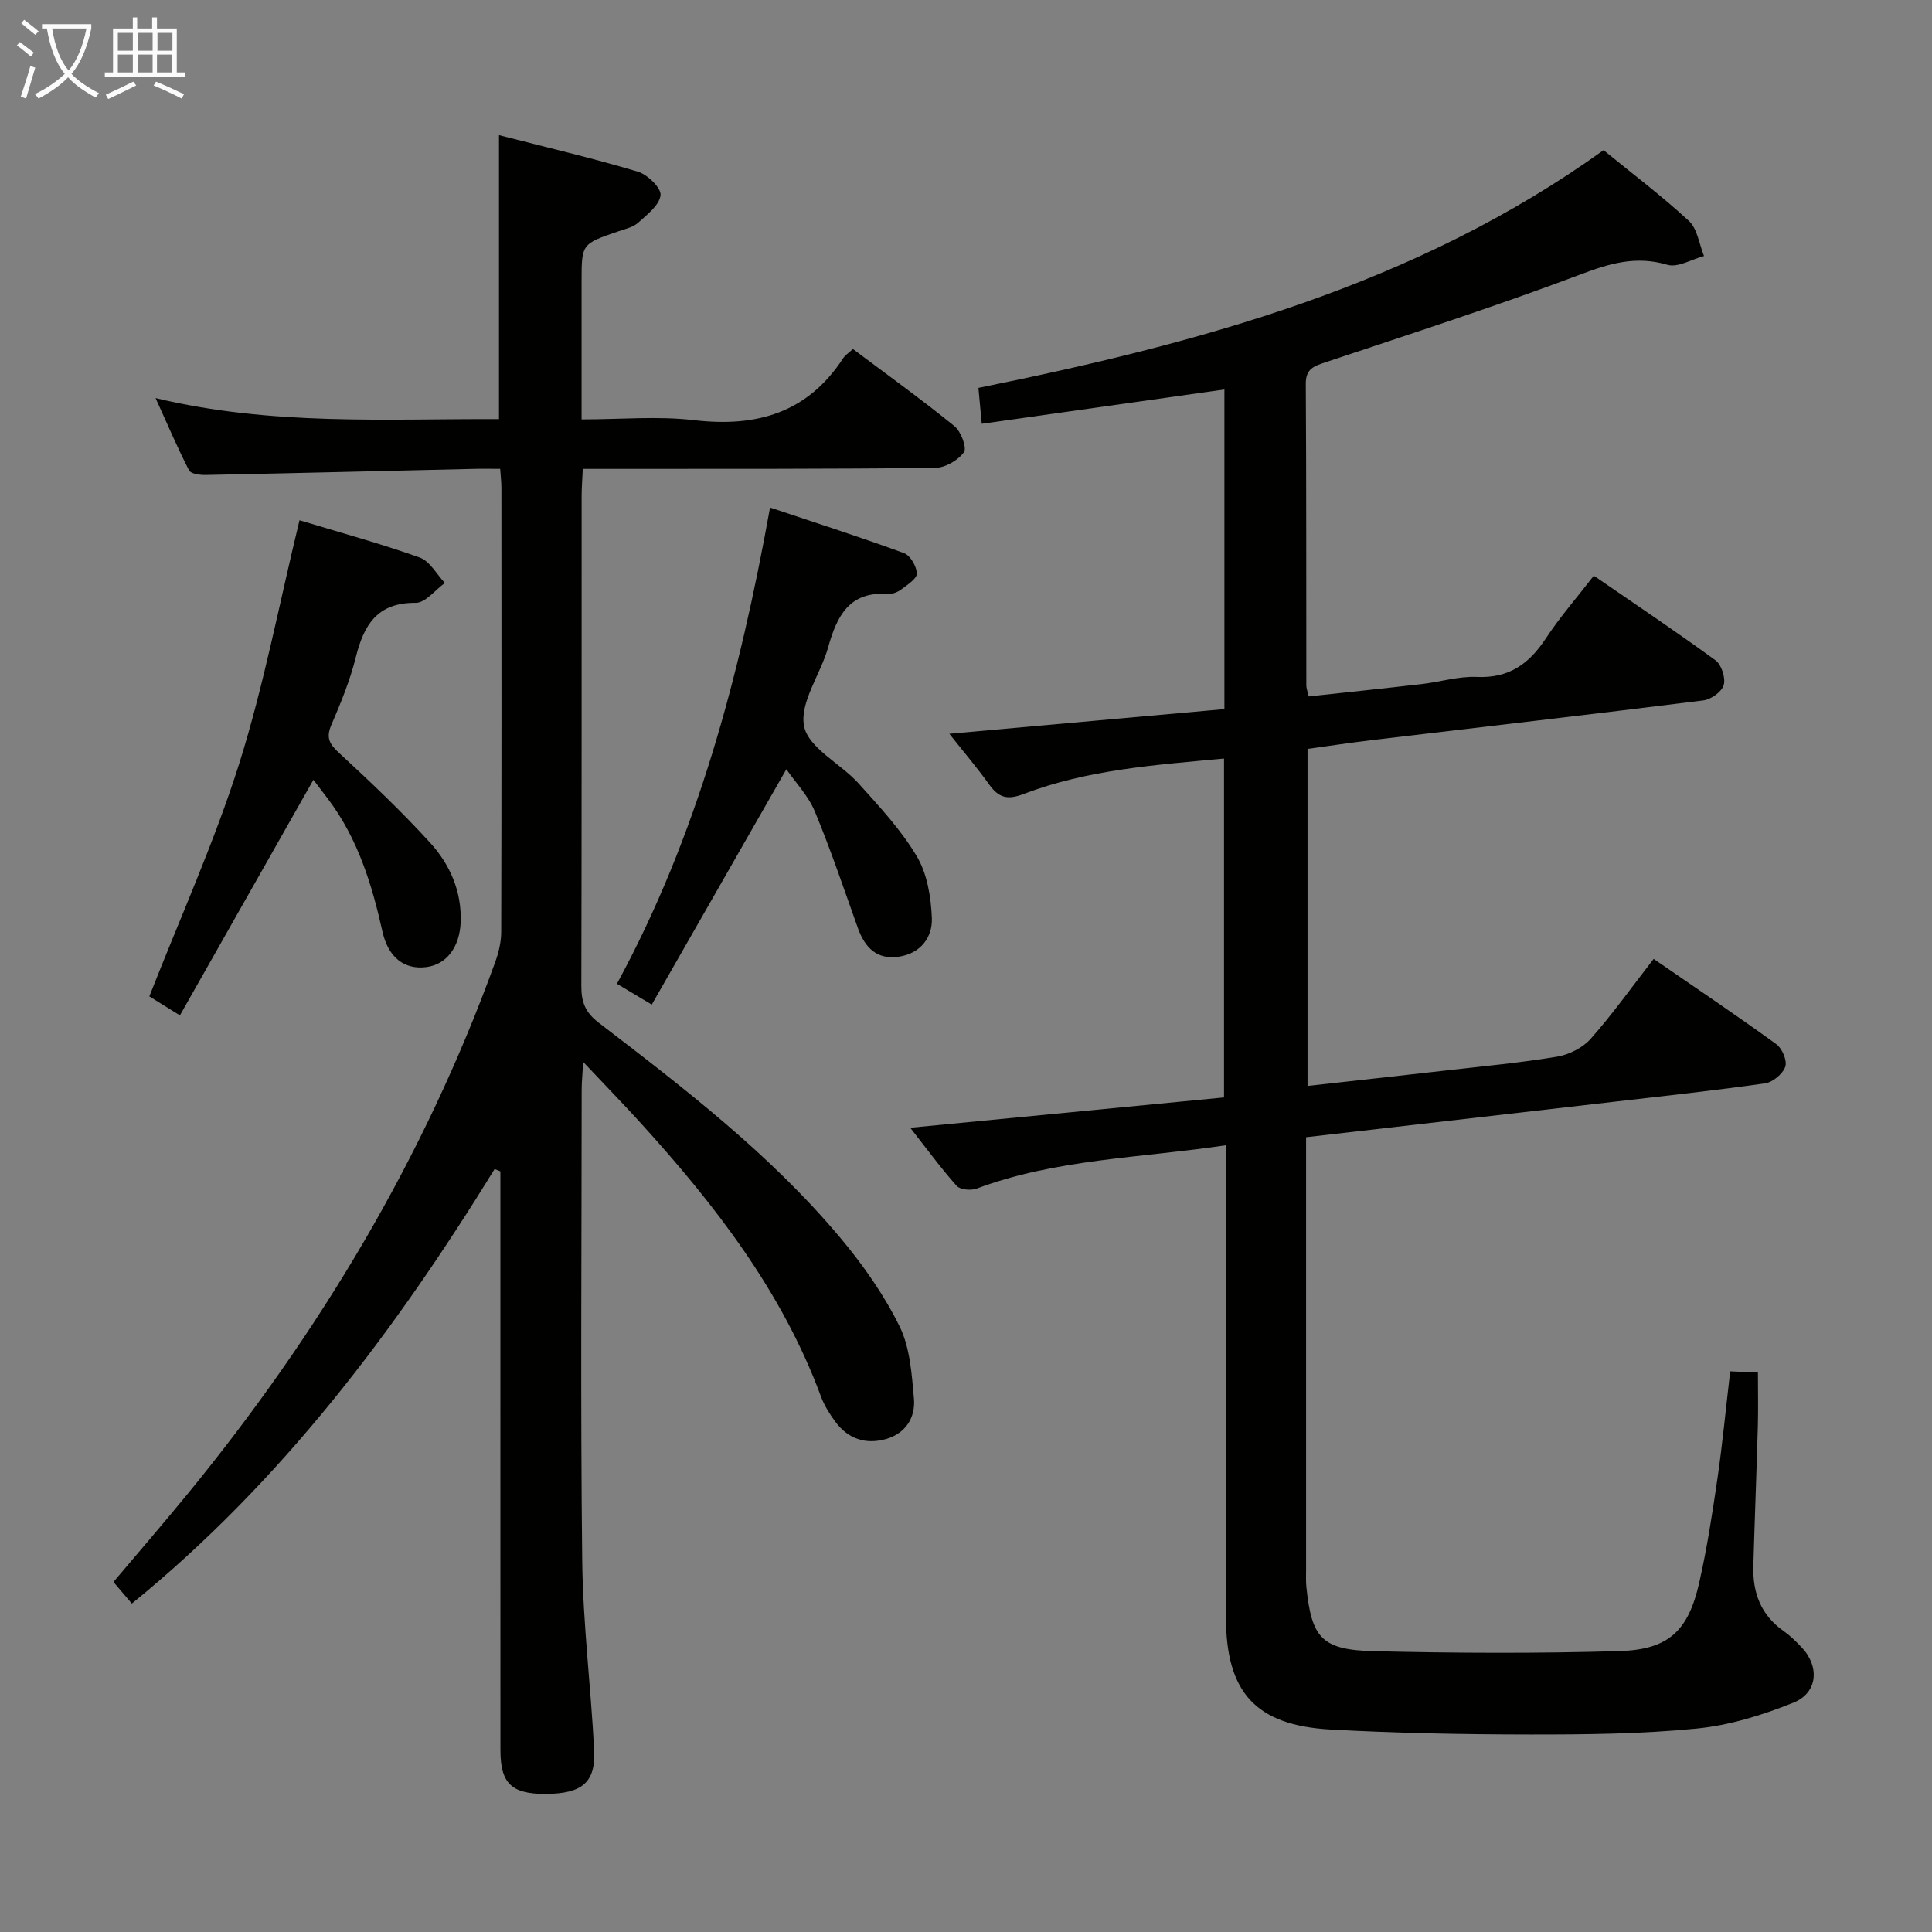<svg enable-background="new 0 0 400 400" viewBox="0 0 400 400" xmlns="http://www.w3.org/2000/svg"><rect x="0" y="0" width="400" height="400" fill="#808080" stroke="none"/><g fill="#010100"><path d="m188.46 233.49c22.01-2.13 43.31-4.19 64.96-6.28 0-23.57 0-46.6 0-70.16-14.17 1.32-28.23 2.27-41.53 7.35-3.28 1.26-5.11.78-7.06-1.93-2.59-3.62-5.49-7.01-8.28-10.55 19.17-1.72 38.05-3.42 56.95-5.11 0-22.67 0-44.41 0-66.17-16.83 2.38-33.35 4.71-50.24 7.1-.28-3.01-.47-5.09-.69-7.43 45.78-9.28 90.4-21.2 129.43-49.22 5.7 4.66 11.94 9.37 17.66 14.64 1.77 1.64 2.13 4.81 3.14 7.28-2.55.67-5.42 2.45-7.59 1.81-6.49-1.92-11.94-.29-18.04 2.02-17.39 6.56-35.09 12.27-52.73 18.16-2.42.81-4.11 1.34-4.09 4.48.13 20.83.08 41.66.11 62.48 0 .48.2.96.48 2.23 7.8-.85 15.65-1.66 23.48-2.57 3.79-.44 7.59-1.64 11.33-1.47 6.64.31 10.83-2.69 14.29-7.96 2.9-4.41 6.4-8.42 9.94-13 8.63 5.94 17.03 11.56 25.19 17.52 1.25.91 2.13 3.64 1.71 5.12-.39 1.38-2.62 2.98-4.21 3.18-22.74 2.85-45.52 5.47-68.28 8.18-4.57.54-9.13 1.24-13.68 1.86v69.78c9.87-1.1 19.4-2.14 28.93-3.23 7.59-.87 15.21-1.57 22.73-2.83 2.49-.42 5.31-1.83 6.96-3.69 4.51-5.09 8.47-10.66 13.04-16.55 8.64 5.95 17.14 11.67 25.43 17.68 1.19.87 2.25 3.42 1.82 4.64-.52 1.49-2.58 3.21-4.17 3.44-10.35 1.48-20.76 2.6-31.15 3.8-21.1 2.44-42.19 4.86-63.89 7.36v5.6 83.98c0 1.17-.06 2.34.06 3.5 1.08 10.6 3.16 13.07 14.01 13.33 16.94.41 33.9.48 50.83-.02 10.19-.31 14.23-4.2 16.49-14.14 1.61-7.1 2.72-14.32 3.77-21.53 1.05-7.22 1.74-14.49 2.65-22.25 1.75.08 3.45.15 5.74.25 0 3.93.08 7.54-.02 11.14-.27 9.65-.65 19.29-.93 28.93-.16 5.47 1.54 10.12 6.22 13.41 1.35.95 2.56 2.14 3.71 3.34 3.83 3.99 3.46 9.48-1.63 11.53-6.38 2.57-13.22 4.69-20.02 5.36-11.4 1.12-22.93 1.24-34.4 1.23-13.8-.01-27.62-.27-41.4-1.03-15.56-.86-21.66-7.74-21.67-23.23-.01-30.49 0-60.98 0-91.48 0-1.94 0-3.87 0-6.26-17.77 2.66-35.17 2.83-51.6 8.97-1.19.45-3.43.24-4.16-.57-3.29-3.7-6.23-7.72-9.6-12.02z"/><path d="m103.56 97.07c-2.05 0-3.83-.04-5.61.01-18.47.43-36.94.89-55.4 1.26-1.17.02-3.04-.23-3.41-.96-2.33-4.53-4.33-9.23-6.93-14.96 24.08 5.76 47.5 4.27 71.1 4.35 0-19.57 0-38.77 0-58.79 9.63 2.47 19.28 4.74 28.75 7.56 1.99.59 4.86 3.38 4.7 4.87-.22 2.06-2.78 4.03-4.64 5.7-1.05.94-2.67 1.3-4.08 1.78-7.62 2.61-7.63 2.59-7.63 10.36v28.58c8.11 0 15.79-.72 23.28.16 12.93 1.51 23.48-1.48 30.86-12.8.44-.67 1.19-1.14 2.04-1.93 7.05 5.29 14.19 10.43 21.01 15.96 1.36 1.1 2.63 4.49 1.97 5.41-1.21 1.68-3.88 3.22-5.96 3.24-21.66.25-43.32.19-64.99.21-2.49 0-4.98 0-7.96 0-.09 2.07-.24 3.85-.24 5.63-.01 33.83.02 67.66-.06 101.48-.01 3.26.82 5.42 3.57 7.53 17.84 13.68 35.72 27.39 50.22 44.76 4.65 5.57 8.92 11.68 12.11 18.16 2.16 4.41 2.51 9.86 2.96 14.9.35 3.93-1.69 7.2-5.73 8.38-4.24 1.23-7.94-.01-10.58-3.62-1.17-1.59-2.26-3.33-2.94-5.17-8.07-21.82-22-39.76-37.41-56.72-3.56-3.92-7.26-7.71-11.82-12.55-.15 2.69-.31 4.21-.31 5.72-.01 32.49-.26 64.99.11 97.48.15 13.1 1.8 26.18 2.47 39.29.34 6.71-2.53 9.02-10.02 9.06-7.07.03-9.38-2.15-9.38-9.06-.02-37.99-.01-75.99-.01-113.98 0-1.95 0-3.9 0-5.85-.4-.16-.79-.33-1.19-.49-20.67 33.56-44.13 64.77-75.11 89.97-1.16-1.36-2.32-2.73-3.81-4.47 5.16-6.12 10.34-12.11 15.36-18.24 27.2-33.21 48.99-69.56 63.65-110.02.72-1.99 1.26-4.17 1.27-6.27.08-30.66.06-61.32.04-91.98 0-1.14-.14-2.27-.25-3.95z"/><path d="m62.01 107.71c8.52 2.58 16.82 4.84 24.89 7.72 2.1.75 3.49 3.46 5.21 5.27-2.02 1.44-4.04 4.13-6.04 4.11-7.97-.06-10.73 4.55-12.41 11.28-1.19 4.8-3.11 9.46-5.07 14.03-1.16 2.7-.32 3.99 1.69 5.84 6.46 5.96 12.86 12.03 18.78 18.53 4.07 4.47 6.53 10.01 6.32 16.35-.18 5.26-2.95 8.88-7.16 9.39-4.46.55-7.82-1.93-9.04-7.37-2.19-9.81-5.11-19.27-11.26-27.43-1.09-1.45-2.2-2.89-3.03-3.98-9.15 16.14-18.28 32.25-27.64 48.77-3.02-1.87-4.94-3.07-6.33-3.93 6.4-16.34 13.47-31.95 18.6-48.17 5.11-16.24 8.28-33.08 12.49-50.41z"/><path d="m162.81 159.26c-9.46 16.54-18.57 32.47-27.87 48.73-3.05-1.82-4.86-2.9-7.21-4.31 16.61-30.58 25.4-63.63 31.7-98.6 9.73 3.25 18.8 6.16 27.74 9.44 1.3.48 2.61 2.74 2.65 4.22.03 1.07-1.94 2.32-3.18 3.26-.76.57-1.87 1.04-2.78.98-8.02-.61-10.59 4.55-12.4 11.04-1.56 5.58-5.96 11.44-4.98 16.35.9 4.5 7.55 7.7 11.27 11.82 4.32 4.8 8.82 9.63 12.08 15.13 2.15 3.63 2.93 8.44 3.1 12.77.15 4-2.35 7.3-6.8 7.98-4.59.7-7.07-1.89-8.52-5.94-2.89-8.09-5.63-16.25-8.93-24.18-1.37-3.25-4-5.97-5.87-8.69z"/></g><path d="m6.4 11.7c-1-.8-1.9-1.6-2.9-2.3l.6-.7c.9.7 1.9 1.4 2.9 2.2zm-2.1 8.3c.7-2.1 1.4-4.2 2-6.4.2.1.6.3 1 .4-.7 2.3-1.3 4.4-1.9 6.4zm3-12.8c-1.1-.9-2.1-1.7-2.9-2.4l.6-.7c1 .8 2 1.5 3 2.4zm1.4-1.3v-.9h10.2v.9c-.9 4.2-2.3 7.3-4.1 9.4 1.3 1.4 3.2 2.7 5.7 4-.2.2-.4.5-.7.9-2.5-1.4-4.4-2.7-5.7-4.2-1.4 1.5-3.5 3-6.1 4.4 0 0 0 0-.1-.1-.3-.4-.5-.7-.7-.8 2.7-1.3 4.7-2.8 6.2-4.2-1.8-2.2-3-5.3-3.7-9.4zm9.2 0h-7.1c.6 3.8 1.7 6.7 3.4 8.7 1.7-2 2.9-4.8 3.7-8.7z" fill="#fafbfa"/><path d="m31.6 3.6h.9v2.3h4.1v9.1h1.7v.9h-16.6v-.9h1.7v-9.1h4.1v-2.3h.9v2.3h3.1v-2.3zm-4 13.3.6.8c-1.9.9-3.8 1.9-5.8 2.8-.2-.3-.3-.6-.5-.9 2-.9 3.9-1.8 5.7-2.7zm-3.2-10.1v3.7h3.1v-3.7zm0 4.5v3.7h3.1v-3.7zm4.1-4.5v3.7h3.1v-3.7zm0 4.5v3.7h3.1v-3.7zm9.1 9.1c-2.1-1.1-4.1-2-5.8-2.7l.5-.8c2.2.9 4.1 1.8 5.8 2.6zm-1.9-13.6h-3.1v3.7h3.1zm-3.2 4.5v3.7h3.1v-3.7z" fill="#fafbfa"/></svg>